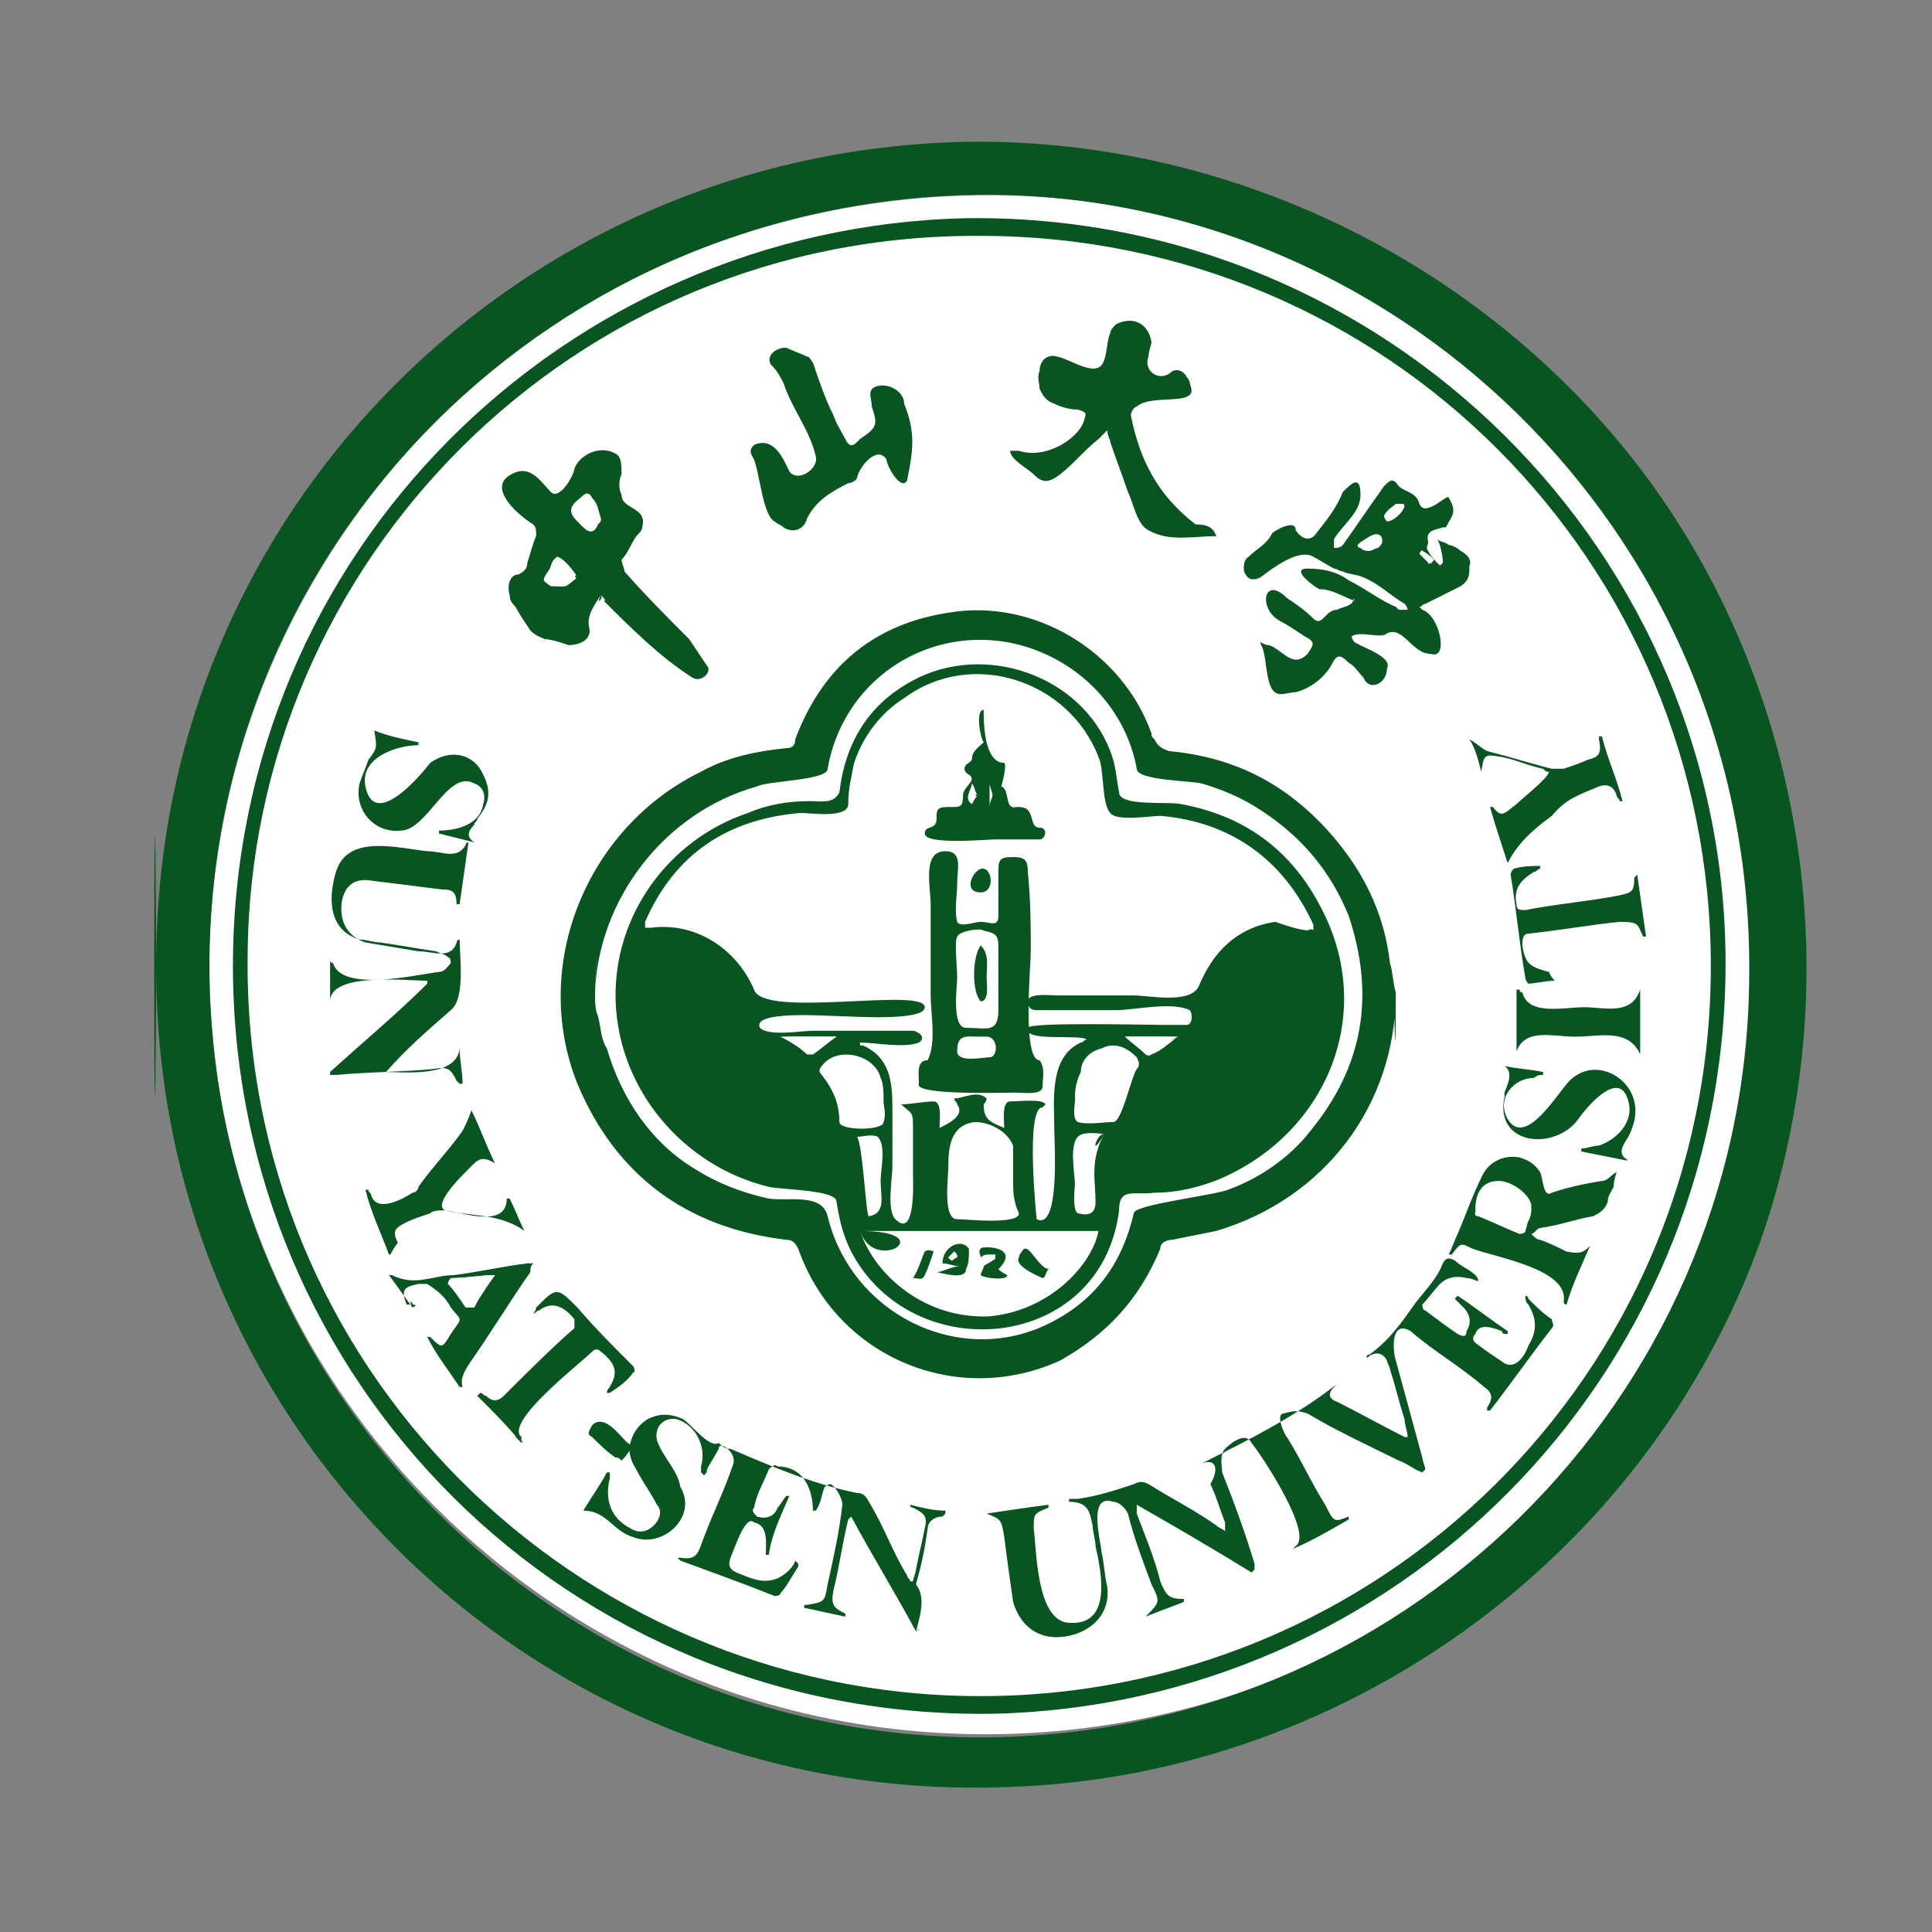 <?xml version="1.0" standalone="no"?><!DOCTYPE svg PUBLIC "-//W3C//DTD SVG 1.1//EN" "http://www.w3.org/Graphics/SVG/1.1/DTD/svg11.dtd"><svg t="1567598677571" class="icon" viewBox="0 0 1024 1024" version="1.1" xmlns="http://www.w3.org/2000/svg" p-id="575" xmlns:xlink="http://www.w3.org/1999/xlink" width="200" height="200"><rect x="0" y="0" width="1024" height="1024" fill="#808080" stroke="none"/><defs><style type="text/css"></style></defs><path d="M934.863 512c0 140.434-74.898 273.067-195.048 346.405-121.71 74.898-279.308 81.14-405.699 15.604-124.83-63.976-210.651-188.806-221.574-327.68-12.483-140.434 51.493-279.308 165.4-363.569 115.468-84.261 271.506-102.985 402.578-48.372 127.951 53.053 224.695 170.082 248.101 307.395 4.681 23.406 6.242 46.811 6.242 70.217z" fill="#FFFFFF" p-id="576"></path><path d="M82.895 512C81.335 273.262 274.822 76.654 518.242 75.093c138.874 0 273.067 67.096 355.767 179.444 84.261 115.468 106.106 268.386 59.294 402.578-60.855 170.082-224.695 287.11-405.699 290.231C279.503 953.588 81.335 752.299 82.895 512c-1.56-238.738-1.56 240.299 0 0z m28.087 0c0 224.695 182.565 407.259 405.699 408.82 226.255 1.56 407.259-179.444 410.38-399.458C931.742 288.866 746.057 104.741 524.483 103.18 293.547 103.18 110.982 287.305 110.982 512z" fill="#085521" p-id="577"></path><path d="M123.465 512C123.465 291.986 299.788 120.344 512 115.663 735.134 112.542 916.139 293.547 914.578 513.56c-1.56 216.893-174.763 390.095-388.535 394.776C301.349 911.458 123.465 732.014 123.465 512z m783.311 0c0-213.772-171.642-386.974-386.974-386.974-216.893-1.56-386.974 173.202-388.535 380.733-3.121 218.453 173.202 391.656 385.414 393.216 213.772 1.56 390.095-170.082 390.095-386.974z" fill="#085521" p-id="578"></path><path d="M739.816 526.043c0 59.294-37.449 109.227-95.183 126.391l-23.406 4.681c-3.121 0-6.242 1.56-6.242 4.681-10.923 26.526-28.087 45.251-53.053 59.294-54.613 24.966-118.589-1.56-138.874-59.294-1.56-3.121-3.121-4.681-6.242-4.681-53.053-6.242-90.502-34.328-110.787-82.7-24.966-62.415 4.681-135.753 65.536-165.4 14.043-7.802 29.647-10.923 45.251-12.483 3.121 0 4.681-1.56 4.681-4.681 14.043-37.449 40.57-60.855 81.14-67.096 45.251-7.802 92.062 20.285 107.666 63.976 0 1.56 0 1.56 1.56 3.121 1.56 3.121 3.121 4.681 7.802 6.242 32.768 3.121 59.294 15.604 82.7 40.57 18.725 20.285 31.208 43.691 34.328 71.778 1.56 4.681 1.56 10.923 3.121 15.604 0 59.294-1.56-4.681 0 0z m-424.424 0c0 4.681 0 9.362 1.56 12.483 1.56 6.242 1.56 12.483 4.681 17.164 7.802 26.526 23.406 49.932 46.811 63.976 12.483 7.802 24.966 12.483 39.01 15.604 10.923 1.56 28.087-3.121 31.208 9.362 12.483 51.493 68.657 79.579 115.468 57.734 26.526-12.483 40.57-32.768 46.811-59.294 0-4.681 42.13-9.362 49.932-12.483 17.164-6.242 32.768-17.164 43.691-31.208 28.087-34.328 34.328-71.778 20.285-113.908-9.362-23.406-24.966-42.13-46.811-56.174-9.362-6.242-20.285-10.923-31.208-14.043-6.242-1.56-34.328-1.56-34.328-7.802-6.242-34.328-34.328-60.855-68.657-67.096-45.251-7.802-87.381 21.845-95.183 67.096 0 6.242-31.208 6.242-37.449 9.362-49.932 14.043-84.261 60.855-85.821 109.227 0 4.681 1.56-48.372 0 0zM636.83 775.704c24.966-12.483 49.932-24.966 71.778-42.13l-1.56 1.56c-3.121 3.121-3.121 6.242 1.56 7.802 12.483 6.242 23.406 12.483 35.889 18.725h1.56c0-3.121-1.56-6.242-1.56-9.362-3.121-9.362-4.681-17.164-7.802-26.526 0-1.56-1.56-3.121-1.56-4.681-1.56-3.121-4.681-4.681-7.802-3.121-1.56 0-1.56 1.56-3.121 1.56 0 0 0-1.56 1.56-1.56 10.923-7.802 17.164-17.164 24.966-28.087 6.242-7.802 10.923-12.483 14.043-20.285 1.56-3.121 3.121-3.121 6.242-1.56 3.121 3.121 7.802 4.681 10.923 7.802 0 0 1.56 1.56 1.56 3.121-1.56 0-3.121-1.56-6.242-1.56-6.242-1.56-10.923 0-14.043 3.121-3.121 3.121-6.242 7.802-9.362 10.923 0 0 0 3.121 1.56 3.121 6.242 4.681 12.483 9.362 17.164 12.483 3.121 1.56 4.681 1.56 4.681-1.56 3.121-4.681 1.56-9.362-1.56-12.483l-4.681-4.681 1.56-1.56c9.362 6.242 17.164 12.483 26.526 18.725v1.56c-1.56 0-3.121 0-3.121-1.56-7.802-3.121-12.483-3.121-14.043 1.56-1.56 1.56-1.56 3.121 0 4.681 6.242 4.681 10.923 7.802 15.604 10.923 6.242 3.121 10.923-4.681 12.483-9.362 4.681-7.802 4.681-14.043 0-21.845-1.56-1.56-1.56-3.121-1.56-4.681 0 0 1.56 0 1.56 1.56 4.681 4.681 7.802 7.802 12.483 10.923 0 1.56 1.56 3.121 0 4.681-10.923 14.043-21.845 29.647-32.768 43.691h-1.56V746.057c3.121-4.681 3.121-7.802-1.56-10.923-12.483-10.923-26.526-18.725-39.01-29.647-10.923-6.242-9.362 10.923-7.802 15.604l14.043 51.493c0 1.56 1.56 4.681 1.56 6.242l-1.56 1.56c-4.681-1.56-7.802-4.681-12.483-6.242-15.604-7.802-32.768-15.604-48.372-24.966-4.681-1.56-7.802-1.56-12.483 0-4.681 0 0 10.923 1.56 12.483 7.802 12.483 12.483 23.406 20.285 35.889 4.681 9.362 4.681 9.362 12.483 6.242v1.56c-10.923 6.242-18.725 10.923-29.647 15.604l1.56-1.56c9.362-6.242-17.164-46.811-23.406-54.613-3.121-6.242-10.923 0-14.043 3.121-3.121 3.121-1.56 9.362-1.56 12.483 6.242 15.604 12.483 32.768 17.164 48.372v3.121l-1.56 1.56c-20.285-12.483-39.01-23.406-60.855-35.889v4.681c4.681 12.483 9.362 23.406 12.483 35.889 3.121 7.802 4.681 9.362 12.483 9.362v1.56c-7.802 3.121-12.483 4.681-20.285 7.802 7.802-7.802 7.802-7.802 3.121-17.164-4.681-12.483-9.362-24.966-12.483-37.449-1.56-3.121-4.681-6.242-7.802-6.242-14.043-4.681-6.242 21.845-6.242 26.526 1.56 6.242 1.56 12.483 3.121 18.725 1.56 14.043-7.802 21.845-17.164 24.966-15.604 4.681-28.087-1.56-32.768-17.164-1.56-10.923-3.121-21.845-4.681-34.328-1.56-9.362-1.56-9.362-9.362-12.483 10.923-1.56 20.285-3.121 32.768-4.681v1.56c-7.802 3.121-7.802 3.121-7.802 10.923 1.56 12.483 1.56 46.811 17.164 49.932 24.966 3.121 18.725-26.526 15.604-40.57 0-3.121-1.56-7.802-1.56-10.923-1.56-6.242-1.56-12.483-12.483-12.483v-1.56h4.681c10.923-1.56 20.285-4.681 29.647-7.802 3.121-1.56 4.681-1.56 7.802 0 12.483 7.802 24.966 14.043 35.889 21.845 1.56 1.56 3.121 1.56 4.681 3.121v-4.681c-3.121-7.802-4.681-14.043-7.802-20.285 4.681-7.802 3.121-14.043-4.681-10.923 24.966-12.483 7.802-3.121 0 0zM717.97 318.513c0-1.56-1.56-1.56 0 0-7.802-3.121-12.483-6.242-18.725-6.242-3.121-1.56-15.604-10.923-6.242-10.923 7.802 0 15.604 1.56 21.845 6.242 9.362 4.681 17.164 10.923 24.966 14.043l1.56 1.56h4.681c0-1.56-1.56-3.121-1.56-3.121-7.802-4.681-14.043-10.923-21.845-14.043-3.121-1.56-7.802-1.56-10.923-3.121-1.56 0-3.121-1.56-4.681-1.56-3.121-1.56-7.802-4.681-10.923-6.242-7.802-4.681-21.845 6.242-28.087 10.923-3.121 1.56-6.242 1.56-7.802-1.56-1.56-1.56-1.56-7.802 1.56-9.362 4.681-4.681 9.362-6.242 12.483-12.483 1.56-1.56 12.483-7.802 12.483-1.56 3.121 4.681 7.802 6.242 10.923 1.56 6.242-7.802 10.923-14.043 14.043-21.845 4.681-4.681 9.362-9.362 9.362 1.56 0 9.362-9.362 15.604-14.043 23.406v4.681c1.56 0 3.121 0 4.681-1.56 7.802-10.923 14.043-20.285 21.845-31.208 3.121-3.121 4.681-4.681 7.802 0 3.121 3.121 9.362 3.121 10.923 9.362 3.121 7.802 15.604-6.242 15.604-3.121 4.681 7.802 1.56 9.362-1.56 15.604h-1.56c-4.681 1.56-9.362 1.56-7.802 7.802 0 1.56-1.56 3.121 0 4.681 1.56 3.121 3.121 4.681 6.242 7.802l1.56-1.56c0-3.121-1.56-10.923-3.121-12.483 1.56 1.56 4.681 1.56 6.242 3.121 1.56 0 4.681 1.56 6.242 3.121 3.121 1.56 6.242 4.681 4.681 7.802 0 4.681 0 7.802-4.681 10.923l-18.725 9.362c-1.56 0-1.56 1.56-3.121 1.56l1.56 1.56c9.362 3.121 14.043 26.526 4.681 23.406-3.121 0-6.242-1.56-7.802-3.121-4.681-3.121-9.362-10.923-15.604-7.802-3.121 3.121-14.043-1.56-18.725 1.56 0 1.56 1.56 3.121 1.56 3.121 4.681 3.121 20.285 7.802 17.164 14.043 0 7.802-9.362 12.483-12.483 4.681-3.121-3.121-4.681-6.242-7.802-7.802-4.681-4.681-6.242-4.681-9.362 1.56-4.681 7.802-12.483 12.483-18.725 14.043-4.681 0-9.362 3.121-12.483-1.56-3.121-4.681-3.121-15.604-4.681-20.285 0-1.56-1.56-3.121-1.56-4.681 3.121 1.56 3.121 1.56 4.681 1.56 7.802 3.121 12.483 12.483 20.285 4.681 3.121-4.681 4.681-6.242-1.56-9.362-4.681-3.121-9.362-6.242-12.483-7.802-12.483-6.242-9.362-24.966 3.121-12.483 4.681 3.121 9.362 6.242 14.043 10.923 4.681 4.681 6.242-4.681 12.483-4.681 3.121-1.56 6.242-1.56 9.362-4.681 0-1.56-3.121 3.121 0 0z m17.164-42.13c4.681 0 12.483-9.362 7.802-9.362h-3.121c-1.56 1.56-4.681 3.121-6.242 6.242 0 0 0 1.56 1.56 3.121-1.56 0 0 0 0 0z m-9.362 15.604c1.56 0 3.121-1.56 4.681-1.56 1.56-1.56 3.121-3.121 1.56-6.242-3.121-3.121-7.802 1.56-10.923 3.121l-1.56 1.56c0 1.56 1.56 1.56 1.56 1.56 1.56 1.56 3.121 1.56 4.681 1.56z m34.328 4.681c-3.121-1.56-4.681-3.121-6.242-4.681v1.56l4.681 4.681c0 1.56 0 0 1.56-1.56-1.56-1.56-1.56 1.56 0 0zM318.513 315.392c-3.121 4.681-7.802 10.923-6.242 17.164 1.56 6.242-4.681 9.362-10.923 9.362-4.681-1.56-9.362-3.121-12.483-3.121-3.121-1.56-4.681-1.56-7.802-4.681-3.121-4.681-6.242-9.362-7.802-12.483-1.56-1.56-3.121-3.121-3.121-6.242-1.56-4.681 0-10.923 4.681-10.923 3.121-1.56 4.681-3.121 4.681-6.242 1.56-4.681 3.121-10.923 4.681-14.043 0-3.121 0-4.681-1.56-6.242-7.802-4.681-28.087-21.845-7.802-28.087 7.802-1.56 12.483 6.242 17.164 10.923 4.681 4.681 12.483-9.362 12.483-12.483 3.121-7.802 14.043-12.483 21.845-7.802 3.121 1.56 3.121 6.242 3.121 10.923-1.56 3.121-1.56 7.802 0 10.923 0 7.802 14.043 6.242 10.923 17.164 0 1.56-1.56 3.121-3.121 4.681-3.121 4.681-4.681 9.362-7.802 12.483 0 1.56 1.56 4.681 1.56 6.242 10.923 12.483 23.406 24.966 34.328 35.889l9.362 14.043c3.121 3.121-3.121 9.362-7.802 6.242-17.164-10.923-32.768-26.526-46.811-40.57 1.56 0 0-1.56-1.56-3.121-3.121 6.242 1.56 1.56 0 0z m0-40.57c-1.56-4.681-1.56-7.802-4.681-10.923-1.56-3.121-3.121-3.121-6.242 0-6.242 4.681-6.242 7.802-1.56 12.483 3.121 3.121 7.802 9.362 10.923 1.56 1.56-1.56 1.56-1.56 1.56-3.121z m-12.483 31.208c-1.56-3.121-7.802-10.923-10.923-10.923l-1.56 1.56c-1.56 1.56-1.56 4.681-3.121 6.242-3.121 4.681-3.121 4.681 1.56 7.802 9.362 0 6.242 1.56 14.043-4.681-1.56-3.121-1.56 1.56 0 0zM485.474 864.646c-10.923-20.285-23.406-40.57-34.328-60.855l-1.56 1.56c-3.121 12.483-4.681 24.966-7.802 37.449-1.56 7.802 0 9.362 6.242 12.483v1.56c-7.802-1.56-14.043-3.121-21.845-4.681 0-1.56 0-1.56 1.56-1.56 9.362-1.56 9.362-1.56 10.923-10.923 3.121-14.043 6.242-28.087 7.802-42.13 0-3.121-3.121-9.362-6.242-10.923-1.56 0-3.121 1.56-3.121 1.56-1.56 3.121-1.56 7.802-4.681 12.483h-1.56c0-10.923-4.681-23.406-18.725-23.406-1.56-1.56-3.121 0-4.681 1.56-3.121 7.802-6.242 12.483-7.802 20.285-1.56 1.56 0 3.121 1.56 4.681 4.681 1.56 9.362 0 10.923-4.681 1.56-1.56 3.121-4.681 4.681-6.242h1.56c-4.681 10.923-9.362 20.285-10.923 31.208h-1.56c0-6.242 1.56-15.604-6.242-17.164-4.681-4.681-10.923 15.604-12.483 18.725-1.56 4.681 0 6.242 3.121 7.802 7.802 3.121 14.043 6.242 21.845 3.121 3.121-1.56 7.802-4.681 9.362-9.362l1.56 1.56v1.56c-3.121 4.681-6.242 10.923-9.362 14.043 0 1.56-3.121 1.56-3.121 1.56-15.604-6.242-32.768-12.483-49.932-18.725l-1.56-1.56h1.56c9.362 1.56 9.362-3.121 12.483-10.923 4.681-12.483 10.923-24.966 15.604-39.01 1.56-6.242-7.802-12.483-7.802-7.802-1.56 3.121-4.681 7.802-6.242 10.923 0 1.56 0 1.56-1.56 3.121l-1.56-1.56V777.265c3.121-10.923-3.121-21.845-12.483-24.966-6.242-1.56-12.483 3.121-10.923 10.923 3.121 9.362 10.923 15.604 12.483 24.966 9.362 15.604-9.362 32.768-24.966 26.526-10.923-3.121-14.043-14.043-26.526-14.043 4.681-7.802 9.362-14.043 12.483-20.285h1.56v3.121c-3.121 12.483 1.56 21.845 10.923 26.526 4.681 3.121 9.362 1.56 12.483-1.56 3.121-3.121 4.681-7.802 1.56-10.923-3.121-6.242-7.802-12.483-10.923-18.725-3.121-4.681-4.681-10.923-3.121-14.043 3.121-12.483 15.604-18.725 28.087-12.483 4.681 3.121 14.043 15.604 18.725 12.483 1.56 1.56 3.121 3.121 6.242 3.121 21.845 9.362 43.691 18.725 67.096 23.406 3.121 0 4.681 1.56 6.242 4.681 7.802 12.483 12.483 26.526 20.285 39.01 0 1.56 1.56 1.56 1.56 3.121h1.56c0-1.56 1.56-4.681 1.56-6.242 1.56-7.802 3.121-14.043 4.681-21.845 1.56-6.242 0-7.802-6.242-10.923 0 0-1.56 0-1.56-1.56 6.242 1.56 12.483 3.121 18.725 3.121v1.56l-1.56 1.56c-4.681 0-7.802 3.121-7.802 6.242-1.56 10.923-3.121 18.725-6.242 29.647 4.681 6.242 3.121 14.043 0 24.966 3.121-1.56 1.56-1.56 0 0 1.56 0 1.56 0 0 0-6.242-10.923 1.56 0 0 0zM644.632 284.184c-12.483 0-24.966 3.121-35.889-3.121-6.242-3.121-7.802-14.043-10.923-20.285-3.121-9.362-6.242-17.164-9.362-26.526 0-1.56-1.56-3.121-1.56-6.242l-4.681 4.681c-7.802 6.242-12.483 12.483-20.285 18.725-6.242 4.681-9.362 4.681-14.043 0-3.121-3.121-12.483-7.802-12.483-12.483h4.681c14.043 4.681 31.208-6.242 34.328-15.604 1.56-4.681 1.56-4.681-3.121-6.242-4.681 0-9.362-1.56-12.483-3.121-4.681-1.56-6.242-4.681-7.802-7.802 0-3.121-1.56-6.242 0-9.362 0-6.242 4.681-9.362 9.362-7.802 7.802 1.56 21.845 12.483 24.966 1.56 1.56-4.681 1.56-10.923 3.121-14.043 0-1.56 1.56-3.121 3.121-4.681 9.362-4.681 17.164 0 18.725 9.362 0 1.56-1.56 4.681-1.56 7.802-3.121 7.802 6.242 14.043 12.483 7.802 3.121-1.56 6.242 0 7.802 3.121 1.56 1.56 1.56 3.121 1.56 3.121 1.56 4.681 1.56 6.242-3.121 7.802-6.242 1.56-20.285 0-24.966 4.681-1.56 0-3.121 3.121-3.121 4.681 4.681 23.406 14.043 42.13 34.328 57.734 6.242 0 9.362 1.56 10.923 6.242 0-1.56 0-1.56 0 0-1.56 0 0-1.56 0 0zM416.817 184.32c3.121 1.56 7.802 3.121 10.923 4.681 1.56 0 1.56 1.56 3.121 3.121 3.121 9.362 6.242 18.725 10.923 28.087 1.56 4.681 4.681 9.362 6.242 12.483 1.56 3.121 3.121 4.681 6.242 1.56l1.56-1.56c9.362-6.242 9.362-7.802 6.242-17.164 0-4.681-3.121-9.362 3.121-10.923 6.242-1.56 14.043 3.121 14.043 9.362 6.242 15.604 4.681 24.966 1.56 40.57-3.121 6.242-10.923-7.802-10.923-10.923-4.681-7.802-14.043 3.121-15.604 9.362 0 1.56-3.121 3.121-4.681 3.121-9.362 4.681-17.164 9.362-21.845 18.725-1.56 6.242-7.802 7.802-12.483 4.681-1.56-1.56-3.121-1.56-4.681-3.121-6.242-3.121-7.802-24.966-10.923-32.768-1.56-3.121-3.121-4.681 0-7.802 10.923-4.681 15.604 7.802 18.725 14.043 4.681 6.242 15.604-1.56 14.043-7.802-3.121-14.043-12.483-24.966-17.164-39.01-1.56-3.121-3.121-6.242-6.242-9.362-3.121-3.121 0-9.362 7.802-9.362 3.121 1.56-7.802 0 0 0zM243.614 555.691c0 6.242 1.56 12.483 1.56 18.725h-1.56l-1.56-1.56c-3.121-6.242-4.681-7.802-12.483-6.242-17.164 1.56-34.328 1.56-51.493 3.121h-3.121v-1.56c17.164-15.604 35.889-31.208 51.493-46.811v-1.56c-10.923 0-51.493-4.681-51.493 10.923v-21.845s0 1.56 1.56 1.56c4.681 15.604 43.691 6.242 56.174 4.681 3.121 0 4.681-3.121 6.242-4.681 0 0 0-3.121-1.56-3.121-1.56-1.56-3.121-1.56-6.242-3.121-10.923-1.56-18.725-3.121-29.647-4.681-3.121 0-7.802-1.56-10.923-1.56-15.604-4.681-17.164-20.285-12.483-35.889 6.242-20.285 32.768-12.483 48.372-10.923 7.802 0 15.604 4.681 20.285-3.121 0 0 0-1.56 1.56-1.56l-4.681 32.768h-1.56v1.56c0-7.802-1.56-9.362-7.802-9.362l-37.449-4.681c-9.362-1.56-14.043 3.121-15.604 10.923-1.56 10.923 3.121 18.725 12.483 21.845l28.087 4.681c7.802 0 17.164 4.681 20.285-4.681 0 0 0-1.56 1.56-1.56 0 9.362 3.121 31.208-4.681 37.449-12.483 10.923-23.406 20.285-34.328 32.768 9.362 0 37.449 3.121 39.01-12.483zM842.801 660.236c-4.681 10.923-9.362 20.285-12.483 31.208-1.56 0-1.56-1.56-1.56-1.56 3.121-17.164-35.889-23.406-48.372-28.087-6.242-3.121-6.242-3.121-10.923 3.121h-1.56c1.56-3.121 3.121-7.802 4.681-10.923 4.681-10.923 7.802-20.285 12.483-29.647 3.121-7.802 10.923-12.483 20.285-10.923 4.681 1.56 7.802 3.121 10.923 7.802 1.56 3.121 1.56 14.043 6.242 10.923 9.362-3.121 17.164-4.681 26.526-6.242 3.121 0 4.681-3.121 7.802-4.681-1.56 4.681-1.56 6.242-1.56 7.802-1.56 3.121-3.121 4.681-3.121 7.802-1.56 4.681-4.681 6.242-7.802 7.802-9.362 1.56-17.164 4.681-28.087 6.242-1.56 0-3.121 3.121-4.681 3.121 1.56 1.56 3.121 3.121 4.681 3.121 4.681 1.56 10.923 4.681 14.043 6.242 7.802 1.56 9.362 0 12.483-3.121-1.56 0-1.56 0 0 0 0-1.56 0 0 0 0z m-31.208-18.725v-3.121c-1.56-6.242-10.923-12.483-17.164-12.483-10.923 0-12.483 9.362-12.483 15.604 7.802 3.121 14.043 6.242 21.845 9.362 1.56 0 3.121 0 3.121-1.56 3.121 0 4.681-4.681 4.681-7.802zM797.55 565.053c7.802 1.56 12.483 1.56 20.285 3.121v1.56c-1.56 0-3.121 0-4.681 1.56-10.923 0-20.285 10.923-14.043 21.845 9.362 15.604 26.526-14.043 32.768-20.285 12.483-12.483 31.208-3.121 34.328 10.923 1.56 6.242 0 12.483-3.121 18.725-3.121 4.681-6.242 9.362 0 12.483h-1.56l-23.406-4.681v-1.56c3.121 0 6.242-1.56 9.362-1.56 9.362-3.121 18.725-12.483 15.604-23.406-4.681-18.725-23.406 4.681-26.526 9.362-12.483 17.164-45.251 14.043-39.01-12.483-1.56-1.56 6.242-10.923 0-15.604zM198.363 387.17c7.802 3.121 15.604 4.681 23.406 6.242v1.56c-10.923 0-31.208 6.242-28.087 21.845 4.681 23.406 29.647-6.242 34.328-12.483 10.923-7.802 23.406-4.681 28.087 6.242 4.681 9.362 3.121 15.604-3.121 23.406 0 1.56-1.56 1.56-1.56 3.121-3.121 3.121-4.681 6.242 0 9.362l-18.725-4.681v-1.56c9.362 0 21.845-3.121 23.406-14.043 1.56-4.681 0-9.362-4.681-10.923-14.043-7.802-24.966 24.966-39.01 24.966-14.043 1.56-24.966-10.923-21.845-24.966 1.56-4.681 3.121-7.802 4.681-12.483 4.681-6.242 4.681-6.242 3.121-15.604 7.802 3.121 1.56 9.362 0 0zM206.165 664.917c-4.681-12.483-9.362-21.845-12.483-34.328h1.56c0 1.56 1.56 1.56 1.56 3.121 3.121 9.362 17.164 1.56 21.845-1.56 1.56 0 3.121-1.56 3.121-3.121 7.802-10.923 15.604-18.725 23.406-29.647 1.56-3.121 3.121-6.242 4.681-10.923 4.681 9.362 7.802 18.725 12.483 28.087-7.802-4.681-9.362-1.56-15.604 4.681-3.121 3.121-17.164 17.164-10.923 20.285 10.923 1.56 32.768 9.362 32.768-6.242h1.56c3.121 6.242 4.681 10.923 7.802 17.164-12.483-9.362-29.647-7.802-42.13-10.923-3.121 0-6.242 0-7.802 1.56-4.681 1.56-9.362 3.121-12.483 4.681-6.242 3.121-7.802 4.681-4.681 10.923-4.681 6.242-3.121 6.242-4.681 6.242zM799.11 457.387c-3.121-9.362-6.242-18.725-9.362-29.647h1.56c4.681 6.242 6.242 3.121 12.483-1.56 3.121-3.121 17.164-14.043 17.164-17.164-1.56 0-1.56 0-3.121-1.56-7.802-1.56-14.043-4.681-21.845-6.242-9.362-1.56-9.362-1.56-10.923 7.802-1.56-6.242-3.121-12.483-6.242-17.164 3.121 1.56 6.242 4.681 9.362 6.242 12.483 3.121 21.845 6.242 34.328 9.362h6.242c4.681-1.56 9.362-3.121 12.483-4.681 6.242-1.56 7.802-3.121 6.242-10.923v-1.56h1.56c3.121 12.483 7.802 21.845 10.923 34.328h-1.56c0-1.56-1.56-1.56-1.56-3.121-1.56-4.681-4.681-6.242-9.362-4.681-10.923 4.681-17.164 6.242-24.966 15.604-10.923 7.802-18.725 15.604-23.406 24.966-3.121-7.802 1.56-3.121 0 0zM276.382 764.782c-7.802-9.362-14.043-15.604-23.406-24.966l1.56-1.56c1.56 0 1.56 1.56 3.121 1.56 3.121 3.121 6.242 3.121 9.362 0 12.483-12.483 24.966-24.966 37.449-35.889V699.246c-6.242-7.802-12.483-9.362-18.725-4.681-1.56 0-1.56 1.56-3.121 1.56 1.56-1.56 1.56-3.121 1.56-3.121 10.923-10.923 10.923-10.923 21.845 0 9.362 10.923 18.725 20.285 29.647 31.208 0 0 1.56 3.121 0 3.121-3.121 4.681-7.802 7.802-12.483 10.923h-1.56c0-1.56 1.56-3.121 1.56-3.121 4.681-7.802 3.121-12.483-4.681-18.725-1.56-1.56-3.121-1.56-4.681 0-6.242 6.242-46.811 37.449-37.449 45.251v3.121c1.56-1.56 0-1.56 0 0-7.802-7.802 0-1.56 0 0zM824.076 519.802c-4.681 0-10.923 1.56-14.043 1.56 0 0-1.56-1.56-1.56-3.121-3.121-17.164-4.681-35.889-7.802-54.613 0-1.56 1.56-3.121 1.56-3.121 4.681-1.56 10.923-1.56 14.043-1.56v1.56c-1.56 0-1.56 1.56-3.121 1.56-7.802 4.681-10.923 9.362-9.362 17.164 0 3.121 1.56 3.121 4.681 3.121 15.604-3.121 34.328-4.681 49.932-7.802 6.242-1.56 7.802-1.56 7.802-9.362l1.56-1.56 4.681 32.768H870.888c-3.121-6.242-1.56-7.802-12.483-7.802-15.604 1.56-32.768 4.681-48.372 6.242-4.681 0-3.121 9.362-1.56 12.483 1.56 4.681 6.242 6.242 12.483 7.802 1.56 3.121 1.56 3.121 3.121 4.681 0-1.56 0 0 0 0zM218.648 693.004c-4.681-6.242-7.802-10.923-12.483-17.164h1.56c12.483 6.242 21.845 0 32.768 0 12.483-1.56 26.526-4.681 39.01-6.242h3.121c-1.56 1.56-1.56 3.121-1.56 4.681-10.923 15.604-20.285 31.208-31.208 46.811-3.121 4.681-6.242 9.362-4.681 14.043h-1.56c-6.242-9.362-12.483-17.164-17.164-26.526h1.56c6.242 6.242 6.242 6.242 10.923-1.56 6.242-9.362 6.242-6.242 0-14.043-3.121-6.242-7.802-9.362-12.483-12.483h-4.681c-7.802 1.56-9.362 3.121-6.242 10.923 4.681 0 6.242 0 3.121 1.56 1.56-1.56 1.56-1.56 0 0-3.121-6.242 1.56-1.56 0 0z m43.691-17.164c-7.802 0-14.043 1.56-21.845 1.56 0 0-1.56 1.56-1.56 3.121 3.121 4.681 6.242 9.362 9.362 12.483h3.121c3.121-6.242 6.242-10.923 10.923-17.164zM869.327 524.483V558.811c-6.242-14.043-21.845-9.362-34.328-9.362-12.483 0-26.526-4.681-31.208 7.802v-32.768h1.56s0 1.56 1.56 1.56c3.121 12.483 21.845 7.802 32.768 7.802 10.923 0 24.966 4.681 29.647-9.362 0 12.483-3.121 9.362 0 0z" fill="#085521" p-id="579"></path><path d="M329.435 774.144c-1.56-1.56-1.56-1.56-3.121-1.56-4.681-3.121-9.362-7.802-12.483-10.923-3.121-1.56-1.56-3.121 0-6.242 6.242-6.242 14.043 4.681 18.725 9.362 1.56 0 1.56 3.121 1.56 3.121-1.56 3.121-3.121 4.681-4.681 6.242-1.56-1.56 1.56-1.56 0 0z" fill="#085521" p-id="580"></path><path d="M760.101 296.667c-1.56 1.56-3.121 3.121-3.121 1.56l-4.681-4.681s1.56-3.121 1.56-1.56c3.121 1.56 4.681 3.121 6.242 4.681-1.56 1.56-1.56-1.56 0 0zM811.593 641.512c-1.56 3.121-1.56 6.242-3.121 10.923 0 1.56-3.121 1.56-3.121 1.56-7.802-3.121-14.043-6.242-21.845-9.362-6.242 0 6.242-14.043 7.802-15.604 7.802-1.56 20.285 4.681 20.285 12.483 0-1.56 0-1.56 0 0-1.56 3.121 0-1.56 0 0zM262.339 675.84c-4.681 6.242-7.802 12.483-12.483 17.164H246.735c-3.121-4.681-6.242-9.362-9.362-12.483 0 0 0-1.56 1.56-3.121 7.802 0 15.604-1.56 23.406-1.56z" fill="#FFFFFF" p-id="581"></path><path d="M429.3 424.619c6.242 0 12.483 1.56 15.604-4.681 3.121-26.526 15.604-46.811 39.01-59.294 37.449-20.285 88.942-3.121 104.546 37.449 3.121 7.802 3.121 14.043 4.681 21.845 0 7.802 26.526 4.681 32.768 6.242 34.328 6.242 59.294 24.966 74.898 56.174 28.087 54.613 3.121 117.029-53.053 141.995-10.923 4.681-23.406 7.802-35.889 7.802-10.923 1.56-18.725-3.121-18.725 9.362-9.362 74.898-109.227 84.261-141.995 21.845-4.681-9.362-6.242-17.164-7.802-26.526 0-6.242-29.647-6.242-35.889-7.802-45.251-10.923-79.579-51.493-81.14-98.304-1.56-45.251 28.087-85.821 70.217-99.864 10.923-4.681 21.845-6.242 32.768-6.242z m266.825 68.657c0-1.56 0-1.56 0 0v-3.121c-15.604-34.328-43.691-54.613-81.14-57.734-4.681 0-23.406 3.121-26.526-1.56-4.681-4.681-3.121-23.406-6.242-29.647-15.604-40.57-67.096-57.734-102.985-31.208-12.483 7.802-21.845 20.285-26.526 34.328-1.56 7.802-3.121 14.043-3.121 21.845 0 7.802-20.285 4.681-24.966 4.681-39.01 3.121-67.096 21.845-82.7 57.734v3.121h3.121c23.406-3.121 45.251 10.923 54.613 32.768 4.681 15.604 90.502-1.56 90.502 9.362 0 7.802-40.57 4.681-46.811 4.681-4.681 0-45.251-3.121-40.57 6.242 4.681 4.681 21.845 1.56 28.087 1.56h53.053c1.56 0 7.802 3.121 3.121 6.242-7.802 3.121-23.406 0-31.208 0v1.56h1.56c14.043 6.242 15.604 18.725 15.604 32.768v31.208c0 6.242-3.121 23.406 1.56 28.087 10.923 10.923 9.362-20.285 9.362-23.406v-26.526c0-7.802-1.56-6.242-6.242-10.923 4.681 0 12.483-1.56 17.164-1.56 4.681 0 3.121 10.923 3.121 14.043 3.121-1.56 14.043-6.242 9.362-12.483 0-1.56-1.56-1.56-1.56-3.121 4.681 0 12.483-4.681 17.164 0 0 0 0 1.56-1.56 3.121 0 7.802 3.121 9.362 10.923 12.483 0-3.121-1.56-14.043 3.121-14.043 4.681 0 17.164-1.56 18.725 1.56l-1.56 1.56c-9.362 0-3.121 59.294-3.121 59.294 12.483 6.242 9.362-40.57 9.362-46.811 0-15.604-3.121-39.01 14.043-46.811 1.56 0 1.56-1.56 3.121-1.56-3.121-3.121-34.328 1.56-31.208-6.242 0-3.121 63.976-1.56 70.217-1.56h14.043c3.121 0 3.121-6.242 1.56-7.802-9.362-4.681-29.647 0-39.01 0h-42.13c-3.121 0-4.681-1.56-4.681-4.681 0-4.681 12.483-3.121 15.604-3.121h40.57c7.802 0 29.647 4.681 34.328-4.681 7.802-18.725 20.285-31.208 40.57-34.328 9.362 3.121 14.043 4.681 20.285 4.681 0-1.56-6.242 0 0 0zM455.826 652.434c7.802 23.406 34.328 46.811 68.657 45.251 32.768-3.121 54.613-28.087 57.734-45.251h-126.391c7.802 23.406 43.691 0 0 0z m81.14-26.526v-18.725c-3.121-7.802-12.483-12.483-20.285-12.483-12.483 1.56-14.043 12.483-14.043 23.406 0 6.242-3.121 28.087 4.681 28.087 4.681 0 32.768 3.121 32.768-3.121-3.121-6.242-3.121-12.483-3.121-17.164z m-68.657-42.13s1.56 0 0 0c0-4.681 0-9.362-1.56-12.483-3.121-12.483-23.406-17.164-31.208-6.242-1.56 1.56-1.56 3.121 0 4.681 6.242 7.802 9.362 15.604 9.362 24.966 0 4.681 23.406 4.681 23.406 0 1.56-4.681 0-7.802 0-10.923z m101.425 0c0 1.56-1.56 9.362 1.56 10.923 4.681 1.56 14.043 0 18.725 0 4.681 0 9.362-23.406 12.483-28.087 1.56-1.56 1.56-3.121 0-6.242-6.242-6.242-12.483-7.802-18.725-4.681-6.242 1.56-10.923 6.242-10.923 12.483-3.121 6.242-3.121 10.923-3.121 15.604z m-115.468 18.725s-1.56 0 0 0c3.121 4.681 4.681 42.13 6.242 42.13 9.362-1.56 6.242-10.923 6.242-18.725 0-6.242 3.121-18.725-1.56-23.406-3.121-1.56-7.802 0-10.923 0z m131.072-1.56c-3.121 0-10.923-1.56-14.043 1.56-4.681 4.681-1.56 20.285-1.56 24.966 0 1.56-1.56 14.043 1.56 15.604 6.242 1.56 9.362 0 9.362-6.242 0-10.923-3.121-21.845 4.681-35.889-4.681 0-7.802 14.043 0 0z m39.01-51.493h-28.087c4.681 3.121 7.802 6.242 10.923 9.362 0 0 1.56 1.56 3.121 0 4.681-1.56 7.802-4.681 14.043-9.362-9.362 0-6.242 4.681 0 0z m-210.651 0c6.242 3.121 10.923 6.242 14.043 9.362h3.121c4.681-3.121 7.802-6.242 12.483-9.362h-29.647c6.242 3.121 10.923 0 0 0z" fill="#085521" p-id="582"></path><path d="M624.347 549.449c-6.242 3.121-10.923 6.242-14.043 9.362h-3.121c-3.121-3.121-7.802-6.242-10.923-9.362h28.087c-6.242 3.121-9.362 0 0 0zM413.696 549.449h29.647c-4.681 3.121-7.802 6.242-12.483 9.362h-3.121c-3.121-3.121-7.802-6.242-14.043-9.362 10.923 0 6.242 3.121 0 0z" fill="#FFFFFF" p-id="583"></path><path d="M546.328 504.198c0 7.802-4.681 57.734 4.681 57.734 3.121 4.681 1.56 9.362 1.56 14.043 0 4.681-10.923 3.121-14.043 3.121-6.242 0-54.613 1.56-51.493-4.681 0-4.681-1.56-12.483 4.681-12.483 4.681-9.362 1.56-24.966 1.56-34.328v-48.372c0-9.362-4.681-28.087 7.802-28.087 9.362 0 6.242 9.362 6.242 17.164 0 6.242-1.56 14.043 0 20.285 1.56 3.121 9.362 0 12.483 0 4.681 0 9.362 3.121 9.362-3.121v-21.845c0-7.802 0-9.362 7.802-9.362 6.242 0 7.802 1.56 7.802 7.802 1.56 15.604 1.56 29.647 1.56 42.13z m-39.01 14.043c0 4.681-3.121 26.526 4.681 26.526 10.923 0 17.164 3.121 17.164-9.362v-31.208c0-7.802 0-9.362-7.802-10.923-1.56-1.56-12.483 0-14.043 3.121-1.56 3.121 0 15.604 0 21.845z m12.483 31.208c-7.802 0-12.483-1.56-12.483 7.802 0 6.242 14.043 3.121 17.164 3.121 4.681 0 4.681-10.923-1.56-10.923h-3.121zM521.362 376.247c0 6.242 0 28.087 10.923 28.087 1.56 1.56-1.56 12.483-1.56 12.483 4.681 1.56 1.56 12.483 7.802 10.923h1.56c9.362 0 4.681 10.923 10.923 10.923 4.681 0 3.121 6.242 0 6.242H527.604c-4.681 0-37.449 3.121-37.449-3.121 0-4.681 6.242-1.56 6.242-7.802 0-4.681 0-6.242 6.242-6.242h1.56c4.681 0 6.242 0 6.242-6.242 0-4.681 7.802-7.802 3.121-10.923-3.121-1.56-3.121-4.681 0-6.242l1.56-1.56c0-4.681 3.121-6.242 6.242-9.362-1.56-1.56-4.681-17.164 0-17.164-1.56 0-1.56 0 0 0 0 4.681-1.56 0 0 0z m4.681 45.251c0-1.56-1.56-4.681-1.56-6.242v12.483c0-3.121 1.56-4.681 1.56-6.242z m-7.802 0c-1.56-1.56-1.56-4.681-3.121-6.242 0 3.121-4.681 7.802 0 10.923 0 0 1.56-3.121 3.121-4.681-1.56-1.56-1.56 1.56 0 0z" fill="#085521" p-id="584"></path><path d="M519.802 472.99c-9.362 0-4.681-10.923 0-12.483 6.242-1.56 7.802 12.483 0 12.483zM499.517 669.598c0-7.802 7.802-12.483 12.483-9.362l1.56 1.56c0 4.681 0 7.802-1.56 10.923 0 6.242-14.043 1.56-15.604 1.56 3.121 0 7.802-3.121 12.483-3.121-3.121 0-6.242-1.56-9.362-1.56 0-6.242 0 0 0 0z m6.242-6.242l-3.121 3.121 1.56 1.56c1.56 0 1.56-1.56 3.121-1.56 0-1.56 0-1.56-1.56-3.121-1.56 0 1.56 1.56 0 0zM529.164 672.719c1.56 1.56 4.681 3.121 4.681 3.121 0 3.121-12.483 1.56-14.043 0 0-1.56 1.56-3.121 1.56-4.681 1.56-1.56 3.121-1.56 4.681-3.121 1.56 0 1.56-1.56 1.56-3.121h-3.121c-1.56 0-3.121 0-4.681 1.56 0-1.56-1.56-3.121 0-4.681 0-1.56 21.845-1.56 9.362 10.923 0-1.56 0 0 0 0zM555.691 672.719c-1.56 1.56-1.56 4.681-3.121 4.681 0 0-15.604-6.242-12.483-10.923 0-1.56 1.56-3.121 1.56-3.121 3.121-6.242 7.802 7.802 14.043 9.362 0-3.121 0-1.56 0 0-1.56 1.56 0-1.56 0 0zM494.836 663.357c-1.56 4.681-3.121 9.362-4.681 12.483-1.56 3.121-3.121 1.56-6.242 1.56 3.121-4.681 4.681-10.923 6.242-14.043 0 0 1.56-1.56 4.681 0-1.56-1.56-1.56-1.56 0 0-1.56 3.121-1.56-1.56 0 0z" fill="#085521" p-id="585"></path><path d="M505.758 663.357c1.56 1.56 1.56 1.56 1.56 3.121-1.56 0-1.56 1.56-3.121 1.56l-1.56-1.56 3.121-3.121c1.56 0-1.56 1.56 0 0z" fill="#FFFFFF" p-id="586"></path><path d="M522.923 518.242c0 3.121 1.56 12.483-3.121 12.483-4.681-4.681-4.681-23.406 0-29.647 4.681 4.681 3.121 10.923 3.121 17.164z" fill="#085521" p-id="587"></path></svg>